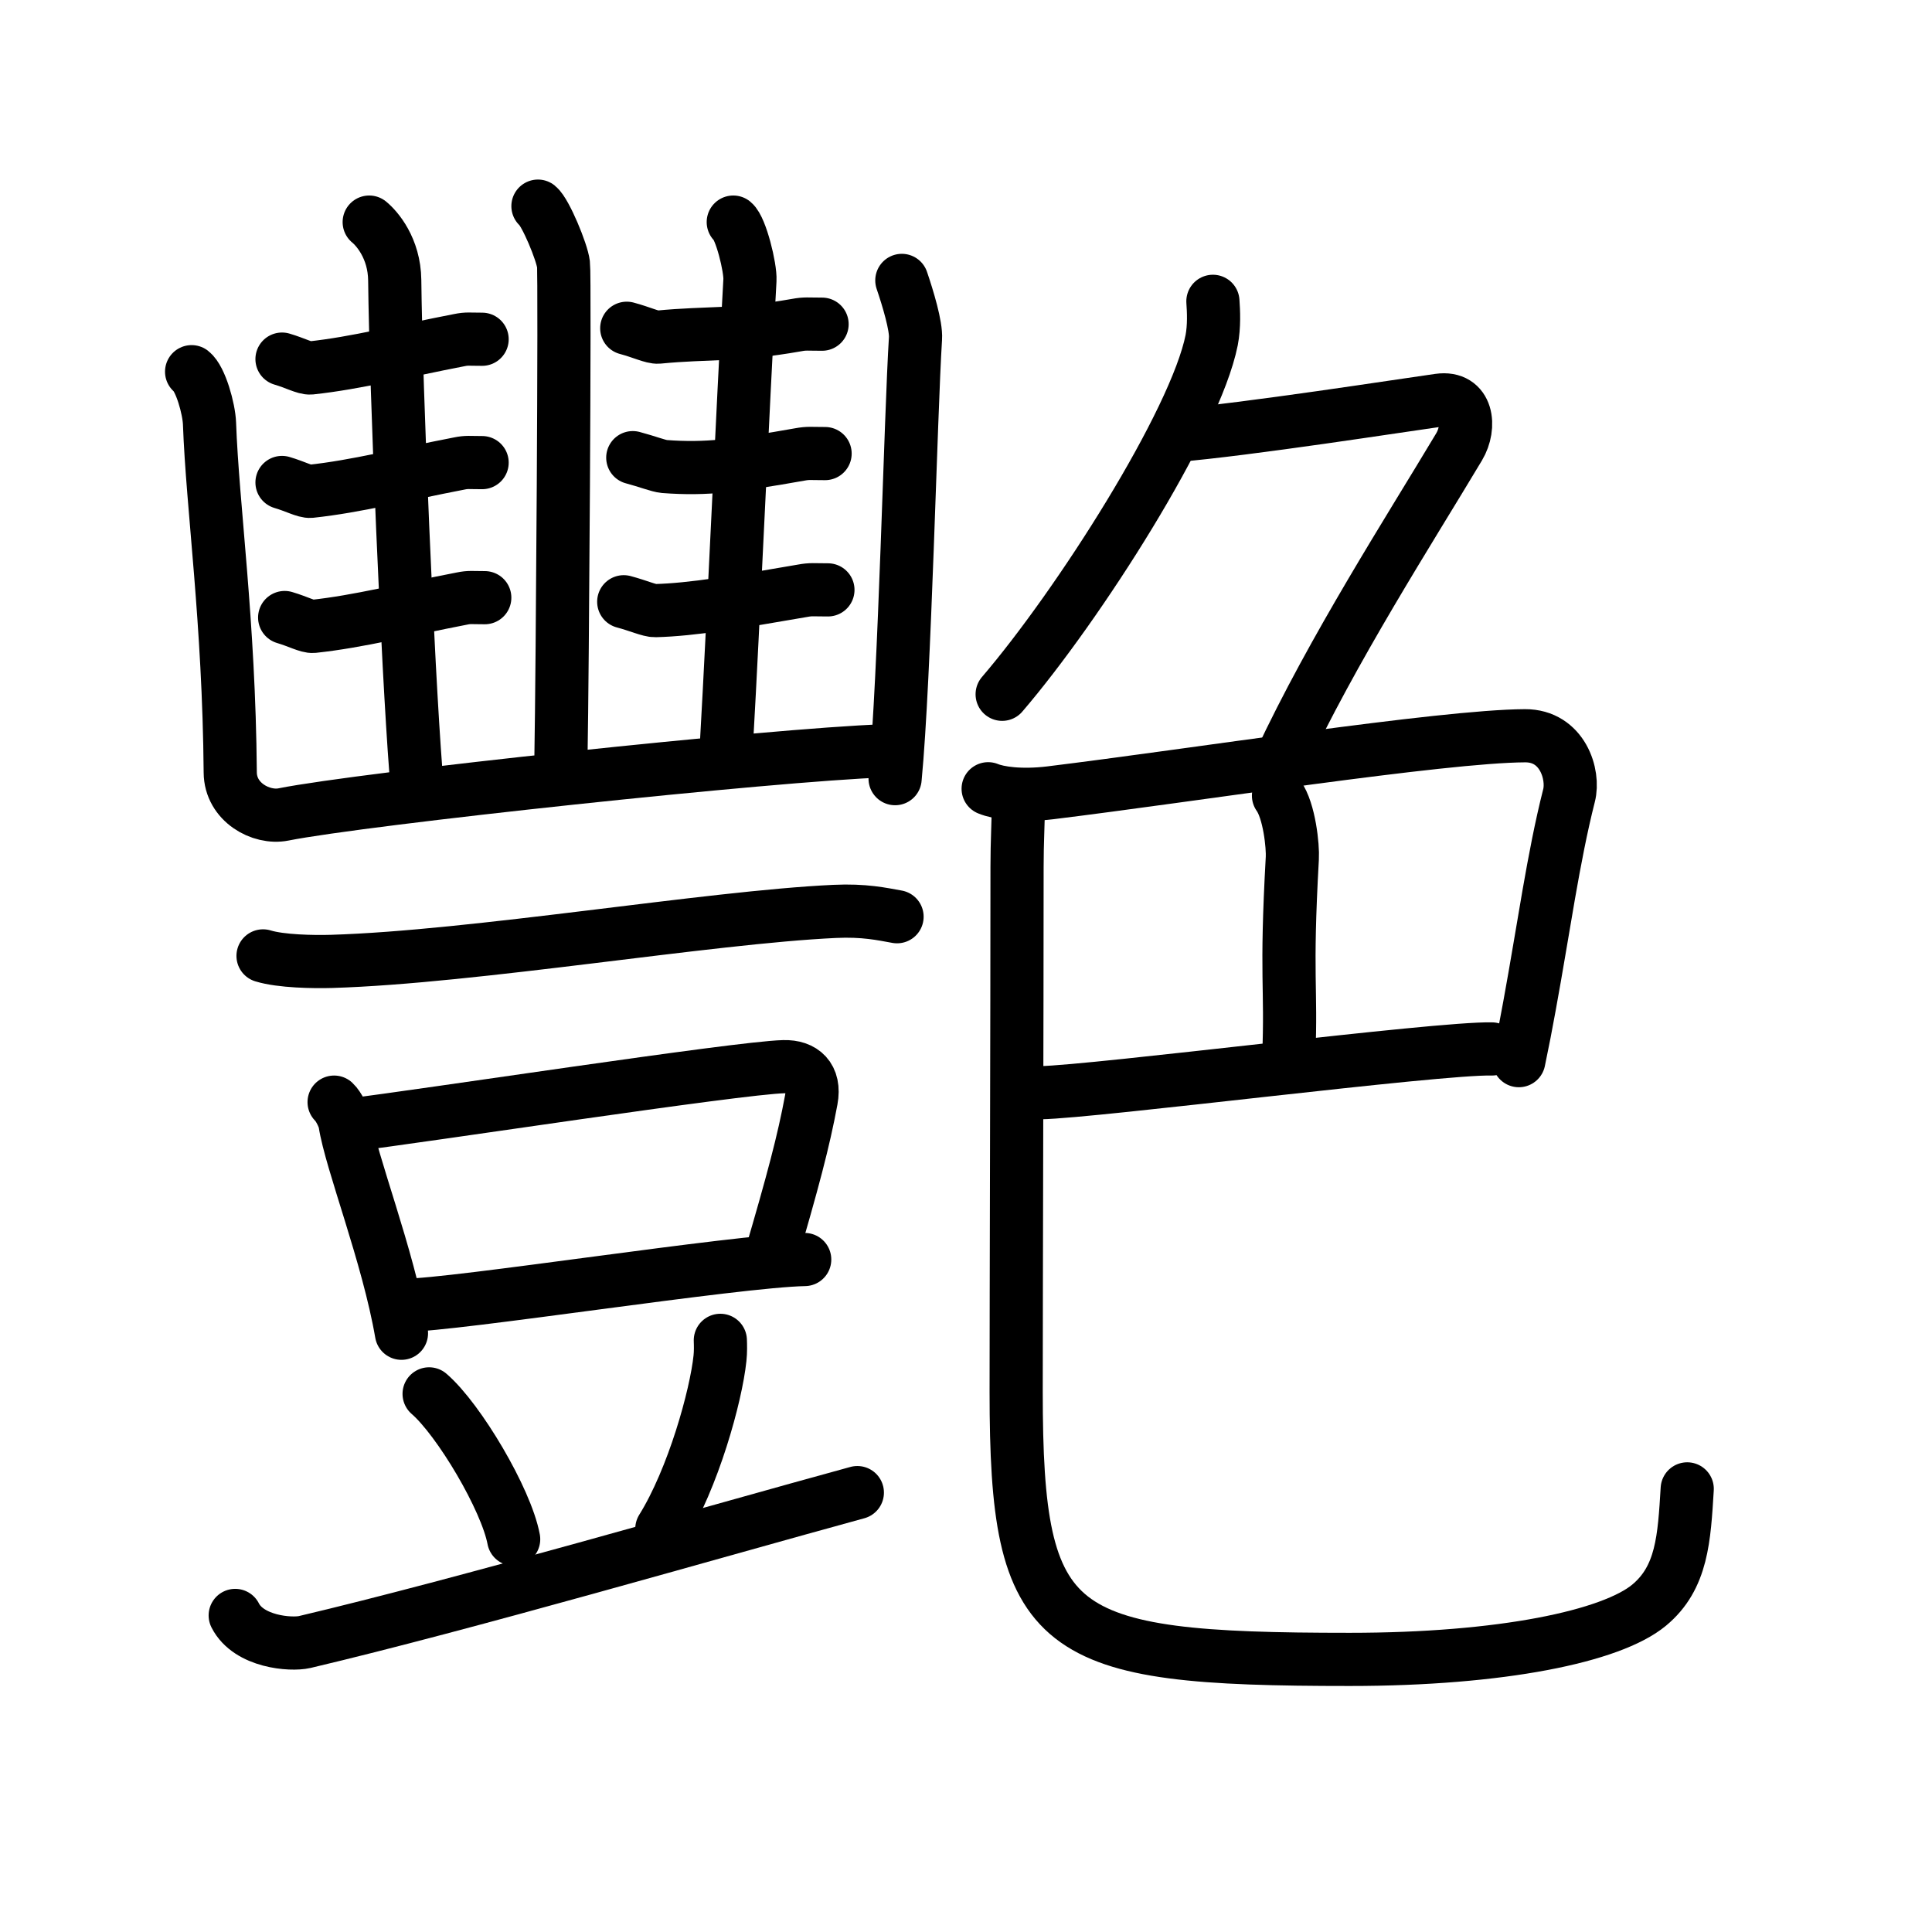<svg xmlns="http://www.w3.org/2000/svg" width="109" height="109" viewBox="0 0 109 109" style="fill:none;stroke:currentColor;stroke-width:3;stroke-linecap:round;stroke-linejoin:round;">
<path id="kvg:08277-s1" d="M30.35,11.63c0.43,0.35,1.36,2.59,1.44,3.28c0.09,0.69-0.06,23.36-0.14,27.68"/>
<path id="kvg:08277-s2" d="M15.91,20.26c0.75,0.22,1.31,0.53,1.61,0.5c2.61-0.28,5.17-0.95,8.39-1.57c0.44-0.09,0.54-0.05,1.29-0.05"/>
<path id="kvg:08277-s3" d="M15.91,27.22c0.75,0.22,1.31,0.53,1.61,0.5c2.61-0.28,5.17-0.95,8.39-1.57c0.44-0.09,0.54-0.05,1.29-0.05"/>
<path id="kvg:08277-s4" d="M16.06,34.84c0.75,0.22,1.31,0.53,1.61,0.5c2.61-0.28,5.17-0.95,8.39-1.57c0.44-0.09,0.54-0.05,1.29-0.05"/>
<path id="kvg:08277-s5" d="M20.83,12.53c0.43,0.35,1.42,1.47,1.44,3.28c0.07,6.25,0.73,21.73,1.19,27.68"/>
<path id="kvg:08277-s6" d="M35.36,18.52c0.83,0.22,1.46,0.53,1.78,0.5c2.89-0.28,4.23-0.05,7.81-0.68c0.49-0.09,0.6-0.05,1.43-0.05"/>
<path id="kvg:08277-s7" d="M35.7,25.82c0.83,0.22,1.45,0.47,1.78,0.5c2.39,0.18,4.06-0.05,7.64-0.68c0.49-0.09,0.6-0.05,1.43-0.05"/>
<path id="kvg:08277-s8" d="M35.19,33.95c0.83,0.22,1.46,0.51,1.78,0.5c2.06-0.05,4.73-0.5,8.31-1.12c0.49-0.09,0.6-0.05,1.43-0.05"/>
<path id="kvg:08277-s9" d="M41.37,12.53c0.43,0.35,0.98,2.58,0.94,3.28c-0.43,7.6-0.94,19.49-1.31,25.89"/>
<path id="kvg:08277-s10" d="M10.81,20.97c0.51,0.4,0.98,2.1,1.01,2.92c0.17,4.71,1.1,11.14,1.17,19.69c0.01,1.68,1.74,2.62,3,2.37c4.51-0.9,27.55-3.37,33.9-3.59"/>
<path id="kvg:08277-s11" d="M50.88,15.82c0.34,1,0.82,2.58,0.77,3.28c-0.27,4.23-0.6,19.11-1.15,24.83"/>
<path id="kvg:08277-s12" d="M14.84,53.93c1.01,0.31,2.85,0.34,3.87,0.31C26.75,54,40,51.75,47.08,51.42c1.68-0.08,2.69,0.15,3.53,0.3"/>
<path id="kvg:08277-s13" d="M18.85,62.18c0.25,0.23,0.56,0.86,0.61,1.16c0.34,2.22,2.43,7.47,3.19,11.88"/>
<path id="kvg:08277-s14" d="M19.81,63.46c3.79-0.45,21.82-3.22,24.41-3.28c1.07-0.03,1.79,0.58,1.55,1.87c-0.43,2.32-1.03,4.58-2.33,9.01"/>
<path id="kvg:08277-s15" d="M22.85,73.64c2.8,0,18.68-2.51,22.55-2.58"/>
<path id="kvg:08277-s16" d="M24.21,78.64c1.68,1.45,4.35,5.95,4.77,8.2"/>
<path id="kvg:08277-s17" d="M40.64,75.62c0.01,0.25,0.02,0.65-0.02,1.01c-0.22,2.12-1.51,6.78-3.28,9.62"/>
<path id="kvg:08277-s18" d="M13.27,91.14c0.76,1.5,3.14,1.68,3.92,1.5C26.25,90.5,40,86.5,48.37,84.21"/>
<path id="kvg:08277-s19" d="M68.43,17c0.04,0.55,0.08,1.41-0.07,2.19c-0.92,4.62-7.5,14.94-11.82,19.98"/>
<path id="kvg:08277-s20" d="M66.29,24.57c3.96-0.32,13.01-1.73,14.89-1.99c1.62-0.23,1.82,1.49,1.14,2.63c-2.84,4.75-7.12,11.39-10.12,17.81"/>
<path id="kvg:08277-s21" d="M55.75,44.5c0.58,0.24,1.84,0.43,3.5,0.23c8-0.98,22.13-3.2,26.79-3.22c2.11-0.01,2.79,2.19,2.48,3.38c-0.89,3.51-1.42,7.45-2.23,11.87c-0.18,1-0.38,2.03-0.6,3.08"/>
<path id="kvg:08277-s22" d="M72.13,44.89c0.62,0.86,0.82,2.89,0.78,3.53c-0.38,6.81-0.04,7.17-0.2,11.2"/>
<path id="kvg:08277-s23" d="M58.68,61.65c3.16-0.06,22.48-2.55,25.49-2.47"/>
<path id="kvg:08277-s24" d="M57.45,45.39c0,1.11-0.07,2.06-0.07,3.52c0,8.58-0.05,24.52-0.05,29.62c0,13.79,2.05,15.09,18.82,15.09c8.57,0,14.77-1.3,16.89-3.06c1.87-1.55,1.98-3.78,2.15-6.56"/>
</svg>